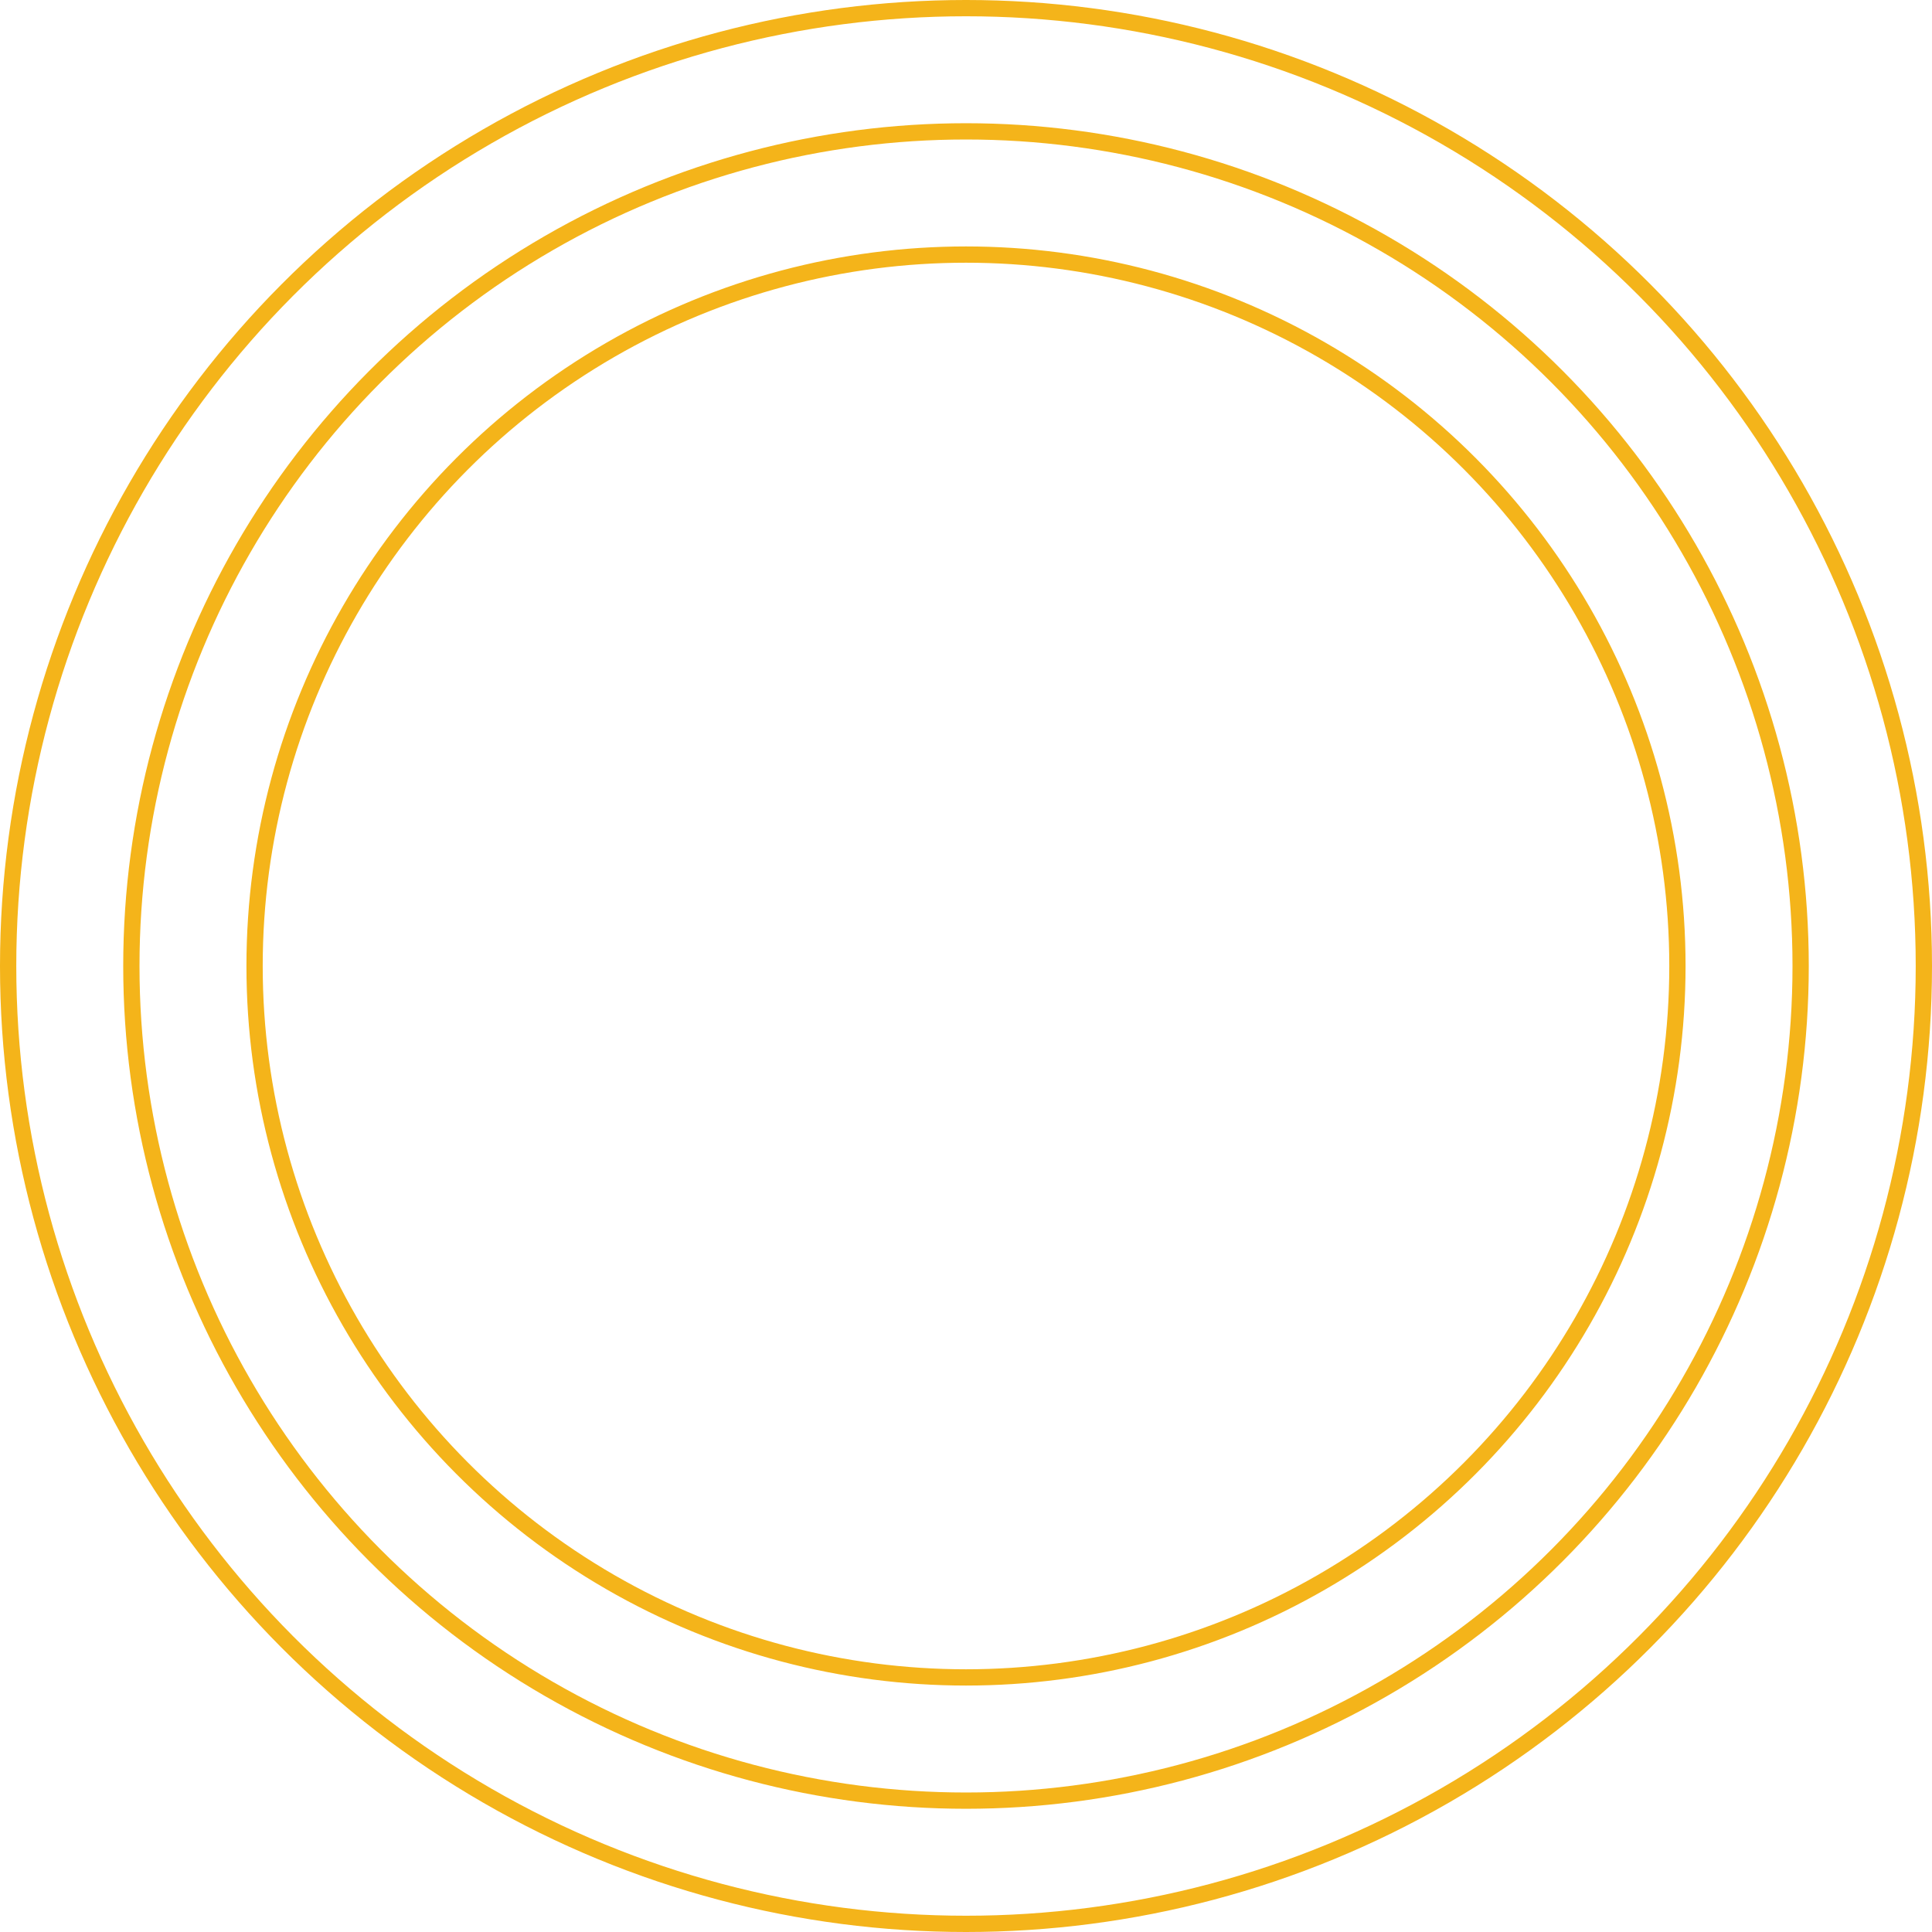 <svg xmlns="http://www.w3.org/2000/svg" width="831" height="831" viewBox="0 0 831 831">
  <g id="Group_1105" data-name="Group 1105" transform="translate(209 -18)">
    <g id="Ellipse_142" data-name="Ellipse 142" transform="translate(-103 124)" fill="rgba(255,255,255,0)" stroke="#f4b41a" stroke-width="7">
      <circle cx="309.5" cy="309.5" r="309.5" stroke="none"/>
      <circle cx="309.5" cy="309.5" r="306" fill="none"/>
    </g>
    <g id="Ellipse_147" data-name="Ellipse 147" transform="translate(-156 71)" fill="rgba(255,255,255,0)" stroke="#f4b41a" stroke-width="7">
      <circle cx="362.5" cy="362.5" r="362.5" stroke="none"/>
      <circle cx="362.5" cy="362.5" r="359" fill="none"/>
    </g>
    <g id="Ellipse_143" data-name="Ellipse 143" transform="translate(-209 18)" fill="rgba(255,255,255,0)" stroke="#f4b41a" stroke-width="7">
      <circle cx="415.5" cy="415.5" r="415.5" stroke="none"/>
      <circle cx="415.5" cy="415.5" r="412" fill="none"/>
    </g>
  </g>
</svg>
